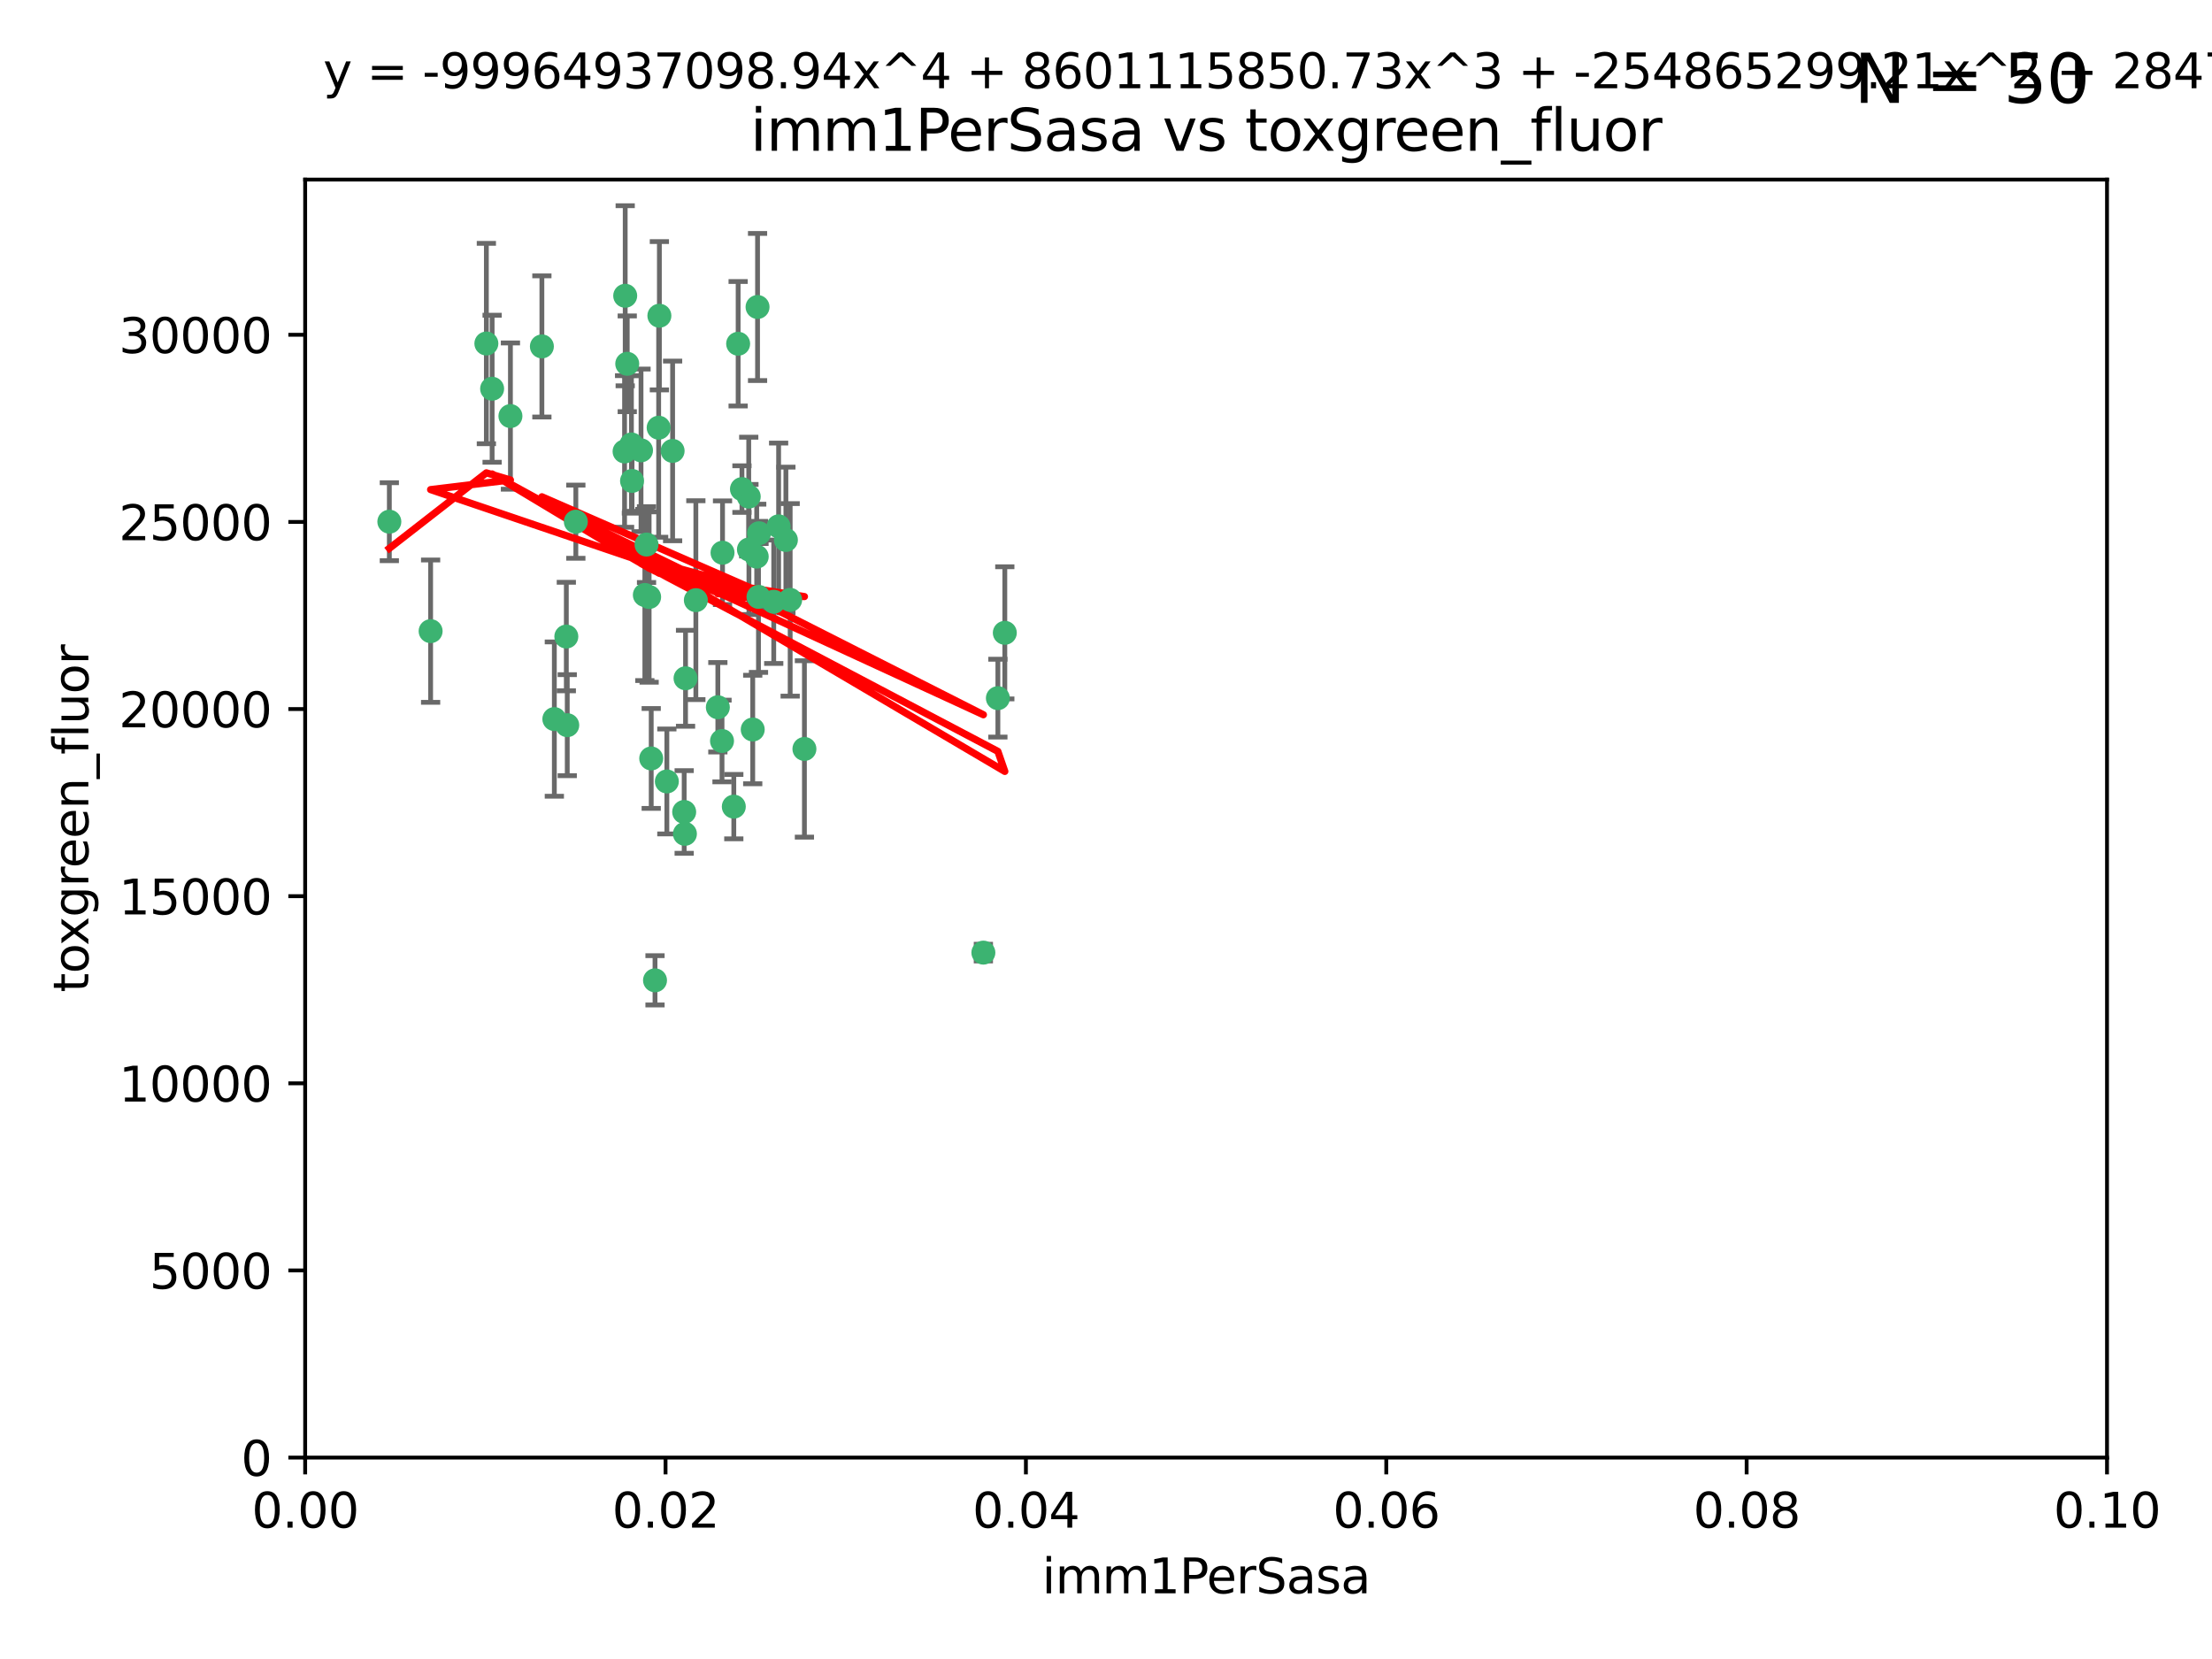 <?xml version="1.0" encoding="utf-8" standalone="no"?>
<!DOCTYPE svg PUBLIC "-//W3C//DTD SVG 1.1//EN"
  "http://www.w3.org/Graphics/SVG/1.1/DTD/svg11.dtd">
<svg xmlns:xlink="http://www.w3.org/1999/xlink" width="460.8pt" height="345.6pt" viewBox="0 0 460.8 345.6" xmlns="http://www.w3.org/2000/svg" version="1.1">
 <defs>
  <style type="text/css">*{stroke-linejoin: round; stroke-linecap: butt}</style>
 </defs>
 <g id="figure_1">
  <g id="patch_1">
   <path d="M 0 345.6 
L 460.8 345.6 
L 460.8 0 
L 0 0 
z
" style="fill: #ffffff"/>
  </g>
  <g id="axes_1">
   <g id="patch_2">
    <path d="M 63.571 303.64 
L 438.93 303.64 
L 438.93 37.411 
L 63.571 37.411 
z
" style="fill: #ffffff"/>
   </g>
   <g id="PathCollection_1">
    <defs>
     <path id="me789d40eb5" d="M 0 1.118 
C 0.297 1.118 0.581 1 0.791 0.791 
C 1 0.581 1.118 0.297 1.118 0 
C 1.118 -0.297 1 -0.581 0.791 -0.791 
C 0.581 -1 0.297 -1.118 0 -1.118 
C -0.297 -1.118 -0.581 -1 -0.791 -0.791 
C -1 -0.581 -1.118 -0.297 -1.118 0 
C -1.118 0.297 -1 0.581 -0.791 0.791 
C -0.581 1 -0.297 1.118 0 1.118 
z
" style="stroke: #3cb371"/>
    </defs>
    <g clip-path="url(#p18dd6ac07c)">
     <use xlink:href="#me789d40eb5" x="81.107" y="108.677" style="fill: #3cb371; stroke: #3cb371"/>
     <use xlink:href="#me789d40eb5" x="101.319" y="71.562" style="fill: #3cb371; stroke: #3cb371"/>
     <use xlink:href="#me789d40eb5" x="106.332" y="86.676" style="fill: #3cb371; stroke: #3cb371"/>
     <use xlink:href="#me789d40eb5" x="89.706" y="131.48" style="fill: #3cb371; stroke: #3cb371"/>
     <use xlink:href="#me789d40eb5" x="156.017" y="114.467" style="fill: #3cb371; stroke: #3cb371"/>
     <use xlink:href="#me789d40eb5" x="137.211" y="89.097" style="fill: #3cb371; stroke: #3cb371"/>
     <use xlink:href="#me789d40eb5" x="119.957" y="108.676" style="fill: #3cb371; stroke: #3cb371"/>
     <use xlink:href="#me789d40eb5" x="102.518" y="80.98" style="fill: #3cb371; stroke: #3cb371"/>
     <use xlink:href="#me789d40eb5" x="130.666" y="75.786" style="fill: #3cb371; stroke: #3cb371"/>
     <use xlink:href="#me789d40eb5" x="161.183" y="125.356" style="fill: #3cb371; stroke: #3cb371"/>
     <use xlink:href="#me789d40eb5" x="112.885" y="72.167" style="fill: #3cb371; stroke: #3cb371"/>
     <use xlink:href="#me789d40eb5" x="130.11" y="94.046" style="fill: #3cb371; stroke: #3cb371"/>
     <use xlink:href="#me789d40eb5" x="137.361" y="65.773" style="fill: #3cb371; stroke: #3cb371"/>
     <use xlink:href="#me789d40eb5" x="167.576" y="156.019" style="fill: #3cb371; stroke: #3cb371"/>
     <use xlink:href="#me789d40eb5" x="149.54" y="147.335" style="fill: #3cb371; stroke: #3cb371"/>
     <use xlink:href="#me789d40eb5" x="164.607" y="124.965" style="fill: #3cb371; stroke: #3cb371"/>
     <use xlink:href="#me789d40eb5" x="134.683" y="113.441" style="fill: #3cb371; stroke: #3cb371"/>
     <use xlink:href="#me789d40eb5" x="140.118" y="93.933" style="fill: #3cb371; stroke: #3cb371"/>
     <use xlink:href="#me789d40eb5" x="157.637" y="115.953" style="fill: #3cb371; stroke: #3cb371"/>
     <use xlink:href="#me789d40eb5" x="162.201" y="109.646" style="fill: #3cb371; stroke: #3cb371"/>
     <use xlink:href="#me789d40eb5" x="155.975" y="103.453" style="fill: #3cb371; stroke: #3cb371"/>
     <use xlink:href="#me789d40eb5" x="133.537" y="93.812" style="fill: #3cb371; stroke: #3cb371"/>
     <use xlink:href="#me789d40eb5" x="135.226" y="124.367" style="fill: #3cb371; stroke: #3cb371"/>
     <use xlink:href="#me789d40eb5" x="131.665" y="100.184" style="fill: #3cb371; stroke: #3cb371"/>
     <use xlink:href="#me789d40eb5" x="131.536" y="92.588" style="fill: #3cb371; stroke: #3cb371"/>
     <use xlink:href="#me789d40eb5" x="150.409" y="154.361" style="fill: #3cb371; stroke: #3cb371"/>
     <use xlink:href="#me789d40eb5" x="154.563" y="101.886" style="fill: #3cb371; stroke: #3cb371"/>
     <use xlink:href="#me789d40eb5" x="158.007" y="124.337" style="fill: #3cb371; stroke: #3cb371"/>
     <use xlink:href="#me789d40eb5" x="157.812" y="63.953" style="fill: #3cb371; stroke: #3cb371"/>
     <use xlink:href="#me789d40eb5" x="153.769" y="71.61" style="fill: #3cb371; stroke: #3cb371"/>
     <use xlink:href="#me789d40eb5" x="118.169" y="151.067" style="fill: #3cb371; stroke: #3cb371"/>
     <use xlink:href="#me789d40eb5" x="136.451" y="204.22" style="fill: #3cb371; stroke: #3cb371"/>
     <use xlink:href="#me789d40eb5" x="158.116" y="111.087" style="fill: #3cb371; stroke: #3cb371"/>
     <use xlink:href="#me789d40eb5" x="142.811" y="141.297" style="fill: #3cb371; stroke: #3cb371"/>
     <use xlink:href="#me789d40eb5" x="163.716" y="112.487" style="fill: #3cb371; stroke: #3cb371"/>
     <use xlink:href="#me789d40eb5" x="130.241" y="61.614" style="fill: #3cb371; stroke: #3cb371"/>
     <use xlink:href="#me789d40eb5" x="138.918" y="162.792" style="fill: #3cb371; stroke: #3cb371"/>
     <use xlink:href="#me789d40eb5" x="207.877" y="145.439" style="fill: #3cb371; stroke: #3cb371"/>
     <use xlink:href="#me789d40eb5" x="209.321" y="131.829" style="fill: #3cb371; stroke: #3cb371"/>
     <use xlink:href="#me789d40eb5" x="117.976" y="132.603" style="fill: #3cb371; stroke: #3cb371"/>
     <use xlink:href="#me789d40eb5" x="152.865" y="168.036" style="fill: #3cb371; stroke: #3cb371"/>
     <use xlink:href="#me789d40eb5" x="150.516" y="115.142" style="fill: #3cb371; stroke: #3cb371"/>
     <use xlink:href="#me789d40eb5" x="204.855" y="198.449" style="fill: #3cb371; stroke: #3cb371"/>
     <use xlink:href="#me789d40eb5" x="156.807" y="151.97" style="fill: #3cb371; stroke: #3cb371"/>
     <use xlink:href="#me789d40eb5" x="142.68" y="173.704" style="fill: #3cb371; stroke: #3cb371"/>
     <use xlink:href="#me789d40eb5" x="144.959" y="125.024" style="fill: #3cb371; stroke: #3cb371"/>
     <use xlink:href="#me789d40eb5" x="115.48" y="149.795" style="fill: #3cb371; stroke: #3cb371"/>
     <use xlink:href="#me789d40eb5" x="134.334" y="123.943" style="fill: #3cb371; stroke: #3cb371"/>
     <use xlink:href="#me789d40eb5" x="142.527" y="169.147" style="fill: #3cb371; stroke: #3cb371"/>
     <use xlink:href="#me789d40eb5" x="135.66" y="157.999" style="fill: #3cb371; stroke: #3cb371"/>
    </g>
   </g>
   <g id="matplotlib.axis_1">
    <g id="xtick_1">
     <g id="line2d_1">
      <defs>
       <path id="md834e5b27a" d="M 0 0 
L 0 3.5 
" style="stroke: #000000; stroke-width: 0.8"/>
      </defs>
      <g>
       <use xlink:href="#md834e5b27a" x="63.571" y="303.64" style="stroke: #000000; stroke-width: 0.8"/>
      </g>
     </g>
     <g id="text_1">
      <!-- 0.00 -->
      <g transform="translate(52.438 318.238)scale(0.1 -0.1)">
       <defs>
        <path id="DejaVuSans-30" d="M 2034 4250 
Q 1547 4250 1301 3770 
Q 1056 3291 1056 2328 
Q 1056 1369 1301 889 
Q 1547 409 2034 409 
Q 2525 409 2770 889 
Q 3016 1369 3016 2328 
Q 3016 3291 2770 3770 
Q 2525 4250 2034 4250 
z
M 2034 4750 
Q 2819 4750 3233 4129 
Q 3647 3509 3647 2328 
Q 3647 1150 3233 529 
Q 2819 -91 2034 -91 
Q 1250 -91 836 529 
Q 422 1150 422 2328 
Q 422 3509 836 4129 
Q 1250 4750 2034 4750 
z
" transform="scale(0.016)"/>
        <path id="DejaVuSans-2e" d="M 684 794 
L 1344 794 
L 1344 0 
L 684 0 
L 684 794 
z
" transform="scale(0.016)"/>
       </defs>
       <use xlink:href="#DejaVuSans-30"/>
       <use xlink:href="#DejaVuSans-2e" x="63.623"/>
       <use xlink:href="#DejaVuSans-30" x="95.41"/>
       <use xlink:href="#DejaVuSans-30" x="159.033"/>
      </g>
     </g>
    </g>
    <g id="xtick_2">
     <g id="line2d_2">
      <g>
       <use xlink:href="#md834e5b27a" x="138.643" y="303.64" style="stroke: #000000; stroke-width: 0.8"/>
      </g>
     </g>
     <g id="text_2">
      <!-- 0.02 -->
      <g transform="translate(127.51 318.238)scale(0.1 -0.1)">
       <defs>
        <path id="DejaVuSans-32" d="M 1228 531 
L 3431 531 
L 3431 0 
L 469 0 
L 469 531 
Q 828 903 1448 1529 
Q 2069 2156 2228 2338 
Q 2531 2678 2651 2914 
Q 2772 3150 2772 3378 
Q 2772 3750 2511 3984 
Q 2250 4219 1831 4219 
Q 1534 4219 1204 4116 
Q 875 4013 500 3803 
L 500 4441 
Q 881 4594 1212 4672 
Q 1544 4750 1819 4750 
Q 2544 4750 2975 4387 
Q 3406 4025 3406 3419 
Q 3406 3131 3298 2873 
Q 3191 2616 2906 2266 
Q 2828 2175 2409 1742 
Q 1991 1309 1228 531 
z
" transform="scale(0.016)"/>
       </defs>
       <use xlink:href="#DejaVuSans-30"/>
       <use xlink:href="#DejaVuSans-2e" x="63.623"/>
       <use xlink:href="#DejaVuSans-30" x="95.41"/>
       <use xlink:href="#DejaVuSans-32" x="159.033"/>
      </g>
     </g>
    </g>
    <g id="xtick_3">
     <g id="line2d_3">
      <g>
       <use xlink:href="#md834e5b27a" x="213.715" y="303.64" style="stroke: #000000; stroke-width: 0.8"/>
      </g>
     </g>
     <g id="text_3">
      <!-- 0.04 -->
      <g transform="translate(202.582 318.238)scale(0.1 -0.1)">
       <defs>
        <path id="DejaVuSans-34" d="M 2419 4116 
L 825 1625 
L 2419 1625 
L 2419 4116 
z
M 2253 4666 
L 3047 4666 
L 3047 1625 
L 3713 1625 
L 3713 1100 
L 3047 1100 
L 3047 0 
L 2419 0 
L 2419 1100 
L 313 1100 
L 313 1709 
L 2253 4666 
z
" transform="scale(0.016)"/>
       </defs>
       <use xlink:href="#DejaVuSans-30"/>
       <use xlink:href="#DejaVuSans-2e" x="63.623"/>
       <use xlink:href="#DejaVuSans-30" x="95.41"/>
       <use xlink:href="#DejaVuSans-34" x="159.033"/>
      </g>
     </g>
    </g>
    <g id="xtick_4">
     <g id="line2d_4">
      <g>
       <use xlink:href="#md834e5b27a" x="288.786" y="303.64" style="stroke: #000000; stroke-width: 0.8"/>
      </g>
     </g>
     <g id="text_4">
      <!-- 0.06 -->
      <g transform="translate(277.654 318.238)scale(0.1 -0.1)">
       <defs>
        <path id="DejaVuSans-36" d="M 2113 2584 
Q 1688 2584 1439 2293 
Q 1191 2003 1191 1497 
Q 1191 994 1439 701 
Q 1688 409 2113 409 
Q 2538 409 2786 701 
Q 3034 994 3034 1497 
Q 3034 2003 2786 2293 
Q 2538 2584 2113 2584 
z
M 3366 4563 
L 3366 3988 
Q 3128 4100 2886 4159 
Q 2644 4219 2406 4219 
Q 1781 4219 1451 3797 
Q 1122 3375 1075 2522 
Q 1259 2794 1537 2939 
Q 1816 3084 2150 3084 
Q 2853 3084 3261 2657 
Q 3669 2231 3669 1497 
Q 3669 778 3244 343 
Q 2819 -91 2113 -91 
Q 1303 -91 875 529 
Q 447 1150 447 2328 
Q 447 3434 972 4092 
Q 1497 4750 2381 4750 
Q 2619 4750 2861 4703 
Q 3103 4656 3366 4563 
z
" transform="scale(0.016)"/>
       </defs>
       <use xlink:href="#DejaVuSans-30"/>
       <use xlink:href="#DejaVuSans-2e" x="63.623"/>
       <use xlink:href="#DejaVuSans-30" x="95.41"/>
       <use xlink:href="#DejaVuSans-36" x="159.033"/>
      </g>
     </g>
    </g>
    <g id="xtick_5">
     <g id="line2d_5">
      <g>
       <use xlink:href="#md834e5b27a" x="363.858" y="303.64" style="stroke: #000000; stroke-width: 0.8"/>
      </g>
     </g>
     <g id="text_5">
      <!-- 0.08 -->
      <g transform="translate(352.725 318.238)scale(0.1 -0.1)">
       <defs>
        <path id="DejaVuSans-38" d="M 2034 2216 
Q 1584 2216 1326 1975 
Q 1069 1734 1069 1313 
Q 1069 891 1326 650 
Q 1584 409 2034 409 
Q 2484 409 2743 651 
Q 3003 894 3003 1313 
Q 3003 1734 2745 1975 
Q 2488 2216 2034 2216 
z
M 1403 2484 
Q 997 2584 770 2862 
Q 544 3141 544 3541 
Q 544 4100 942 4425 
Q 1341 4750 2034 4750 
Q 2731 4750 3128 4425 
Q 3525 4100 3525 3541 
Q 3525 3141 3298 2862 
Q 3072 2584 2669 2484 
Q 3125 2378 3379 2068 
Q 3634 1759 3634 1313 
Q 3634 634 3220 271 
Q 2806 -91 2034 -91 
Q 1263 -91 848 271 
Q 434 634 434 1313 
Q 434 1759 690 2068 
Q 947 2378 1403 2484 
z
M 1172 3481 
Q 1172 3119 1398 2916 
Q 1625 2713 2034 2713 
Q 2441 2713 2670 2916 
Q 2900 3119 2900 3481 
Q 2900 3844 2670 4047 
Q 2441 4250 2034 4250 
Q 1625 4250 1398 4047 
Q 1172 3844 1172 3481 
z
" transform="scale(0.016)"/>
       </defs>
       <use xlink:href="#DejaVuSans-30"/>
       <use xlink:href="#DejaVuSans-2e" x="63.623"/>
       <use xlink:href="#DejaVuSans-30" x="95.41"/>
       <use xlink:href="#DejaVuSans-38" x="159.033"/>
      </g>
     </g>
    </g>
    <g id="xtick_6">
     <g id="line2d_6">
      <g>
       <use xlink:href="#md834e5b27a" x="438.93" y="303.64" style="stroke: #000000; stroke-width: 0.8"/>
      </g>
     </g>
     <g id="text_6">
      <!-- 0.10 -->
      <g transform="translate(427.797 318.238)scale(0.1 -0.1)">
       <defs>
        <path id="DejaVuSans-31" d="M 794 531 
L 1825 531 
L 1825 4091 
L 703 3866 
L 703 4441 
L 1819 4666 
L 2450 4666 
L 2450 531 
L 3481 531 
L 3481 0 
L 794 0 
L 794 531 
z
" transform="scale(0.016)"/>
       </defs>
       <use xlink:href="#DejaVuSans-30"/>
       <use xlink:href="#DejaVuSans-2e" x="63.623"/>
       <use xlink:href="#DejaVuSans-31" x="95.41"/>
       <use xlink:href="#DejaVuSans-30" x="159.033"/>
      </g>
     </g>
    </g>
    <g id="text_7">
     <!-- imm1PerSasa -->
     <g transform="translate(217.067 331.917)scale(0.1 -0.1)">
      <defs>
       <path id="DejaVuSans-69" d="M 603 3500 
L 1178 3500 
L 1178 0 
L 603 0 
L 603 3500 
z
M 603 4863 
L 1178 4863 
L 1178 4134 
L 603 4134 
L 603 4863 
z
" transform="scale(0.016)"/>
       <path id="DejaVuSans-6d" d="M 3328 2828 
Q 3544 3216 3844 3400 
Q 4144 3584 4550 3584 
Q 5097 3584 5394 3201 
Q 5691 2819 5691 2113 
L 5691 0 
L 5113 0 
L 5113 2094 
Q 5113 2597 4934 2840 
Q 4756 3084 4391 3084 
Q 3944 3084 3684 2787 
Q 3425 2491 3425 1978 
L 3425 0 
L 2847 0 
L 2847 2094 
Q 2847 2600 2669 2842 
Q 2491 3084 2119 3084 
Q 1678 3084 1418 2786 
Q 1159 2488 1159 1978 
L 1159 0 
L 581 0 
L 581 3500 
L 1159 3500 
L 1159 2956 
Q 1356 3278 1631 3431 
Q 1906 3584 2284 3584 
Q 2666 3584 2933 3390 
Q 3200 3197 3328 2828 
z
" transform="scale(0.016)"/>
       <path id="DejaVuSans-50" d="M 1259 4147 
L 1259 2394 
L 2053 2394 
Q 2494 2394 2734 2622 
Q 2975 2850 2975 3272 
Q 2975 3691 2734 3919 
Q 2494 4147 2053 4147 
L 1259 4147 
z
M 628 4666 
L 2053 4666 
Q 2838 4666 3239 4311 
Q 3641 3956 3641 3272 
Q 3641 2581 3239 2228 
Q 2838 1875 2053 1875 
L 1259 1875 
L 1259 0 
L 628 0 
L 628 4666 
z
" transform="scale(0.016)"/>
       <path id="DejaVuSans-65" d="M 3597 1894 
L 3597 1613 
L 953 1613 
Q 991 1019 1311 708 
Q 1631 397 2203 397 
Q 2534 397 2845 478 
Q 3156 559 3463 722 
L 3463 178 
Q 3153 47 2828 -22 
Q 2503 -91 2169 -91 
Q 1331 -91 842 396 
Q 353 884 353 1716 
Q 353 2575 817 3079 
Q 1281 3584 2069 3584 
Q 2775 3584 3186 3129 
Q 3597 2675 3597 1894 
z
M 3022 2063 
Q 3016 2534 2758 2815 
Q 2500 3097 2075 3097 
Q 1594 3097 1305 2825 
Q 1016 2553 972 2059 
L 3022 2063 
z
" transform="scale(0.016)"/>
       <path id="DejaVuSans-72" d="M 2631 2963 
Q 2534 3019 2420 3045 
Q 2306 3072 2169 3072 
Q 1681 3072 1420 2755 
Q 1159 2438 1159 1844 
L 1159 0 
L 581 0 
L 581 3500 
L 1159 3500 
L 1159 2956 
Q 1341 3275 1631 3429 
Q 1922 3584 2338 3584 
Q 2397 3584 2469 3576 
Q 2541 3569 2628 3553 
L 2631 2963 
z
" transform="scale(0.016)"/>
       <path id="DejaVuSans-53" d="M 3425 4513 
L 3425 3897 
Q 3066 4069 2747 4153 
Q 2428 4238 2131 4238 
Q 1616 4238 1336 4038 
Q 1056 3838 1056 3469 
Q 1056 3159 1242 3001 
Q 1428 2844 1947 2747 
L 2328 2669 
Q 3034 2534 3370 2195 
Q 3706 1856 3706 1288 
Q 3706 609 3251 259 
Q 2797 -91 1919 -91 
Q 1588 -91 1214 -16 
Q 841 59 441 206 
L 441 856 
Q 825 641 1194 531 
Q 1563 422 1919 422 
Q 2459 422 2753 634 
Q 3047 847 3047 1241 
Q 3047 1584 2836 1778 
Q 2625 1972 2144 2069 
L 1759 2144 
Q 1053 2284 737 2584 
Q 422 2884 422 3419 
Q 422 4038 858 4394 
Q 1294 4750 2059 4750 
Q 2388 4750 2728 4690 
Q 3069 4631 3425 4513 
z
" transform="scale(0.016)"/>
       <path id="DejaVuSans-61" d="M 2194 1759 
Q 1497 1759 1228 1600 
Q 959 1441 959 1056 
Q 959 750 1161 570 
Q 1363 391 1709 391 
Q 2188 391 2477 730 
Q 2766 1069 2766 1631 
L 2766 1759 
L 2194 1759 
z
M 3341 1997 
L 3341 0 
L 2766 0 
L 2766 531 
Q 2569 213 2275 61 
Q 1981 -91 1556 -91 
Q 1019 -91 701 211 
Q 384 513 384 1019 
Q 384 1609 779 1909 
Q 1175 2209 1959 2209 
L 2766 2209 
L 2766 2266 
Q 2766 2663 2505 2880 
Q 2244 3097 1772 3097 
Q 1472 3097 1187 3025 
Q 903 2953 641 2809 
L 641 3341 
Q 956 3463 1253 3523 
Q 1550 3584 1831 3584 
Q 2591 3584 2966 3190 
Q 3341 2797 3341 1997 
z
" transform="scale(0.016)"/>
       <path id="DejaVuSans-73" d="M 2834 3397 
L 2834 2853 
Q 2591 2978 2328 3040 
Q 2066 3103 1784 3103 
Q 1356 3103 1142 2972 
Q 928 2841 928 2578 
Q 928 2378 1081 2264 
Q 1234 2150 1697 2047 
L 1894 2003 
Q 2506 1872 2764 1633 
Q 3022 1394 3022 966 
Q 3022 478 2636 193 
Q 2250 -91 1575 -91 
Q 1294 -91 989 -36 
Q 684 19 347 128 
L 347 722 
Q 666 556 975 473 
Q 1284 391 1588 391 
Q 1994 391 2212 530 
Q 2431 669 2431 922 
Q 2431 1156 2273 1281 
Q 2116 1406 1581 1522 
L 1381 1569 
Q 847 1681 609 1914 
Q 372 2147 372 2553 
Q 372 3047 722 3315 
Q 1072 3584 1716 3584 
Q 2034 3584 2315 3537 
Q 2597 3491 2834 3397 
z
" transform="scale(0.016)"/>
      </defs>
      <use xlink:href="#DejaVuSans-69"/>
      <use xlink:href="#DejaVuSans-6d" x="27.783"/>
      <use xlink:href="#DejaVuSans-6d" x="125.195"/>
      <use xlink:href="#DejaVuSans-31" x="222.607"/>
      <use xlink:href="#DejaVuSans-50" x="286.23"/>
      <use xlink:href="#DejaVuSans-65" x="342.908"/>
      <use xlink:href="#DejaVuSans-72" x="404.432"/>
      <use xlink:href="#DejaVuSans-53" x="445.545"/>
      <use xlink:href="#DejaVuSans-61" x="509.021"/>
      <use xlink:href="#DejaVuSans-73" x="570.301"/>
      <use xlink:href="#DejaVuSans-61" x="622.4"/>
     </g>
    </g>
   </g>
   <g id="matplotlib.axis_2">
    <g id="ytick_1">
     <g id="line2d_7">
      <defs>
       <path id="m9e2fba1ad6" d="M 0 0 
L -3.5 0 
" style="stroke: #000000; stroke-width: 0.8"/>
      </defs>
      <g>
       <use xlink:href="#m9e2fba1ad6" x="63.571" y="303.64" style="stroke: #000000; stroke-width: 0.8"/>
      </g>
     </g>
     <g id="text_8">
      <!-- 0 -->
      <g transform="translate(50.209 307.439)scale(0.1 -0.1)">
       <use xlink:href="#DejaVuSans-30"/>
      </g>
     </g>
    </g>
    <g id="ytick_2">
     <g id="line2d_8">
      <g>
       <use xlink:href="#m9e2fba1ad6" x="63.571" y="264.657" style="stroke: #000000; stroke-width: 0.8"/>
      </g>
     </g>
     <g id="text_9">
      <!-- 5000 -->
      <g transform="translate(31.121 268.457)scale(0.1 -0.1)">
       <defs>
        <path id="DejaVuSans-35" d="M 691 4666 
L 3169 4666 
L 3169 4134 
L 1269 4134 
L 1269 2991 
Q 1406 3038 1543 3061 
Q 1681 3084 1819 3084 
Q 2600 3084 3056 2656 
Q 3513 2228 3513 1497 
Q 3513 744 3044 326 
Q 2575 -91 1722 -91 
Q 1428 -91 1123 -41 
Q 819 9 494 109 
L 494 744 
Q 775 591 1075 516 
Q 1375 441 1709 441 
Q 2250 441 2565 725 
Q 2881 1009 2881 1497 
Q 2881 1984 2565 2268 
Q 2250 2553 1709 2553 
Q 1456 2553 1204 2497 
Q 953 2441 691 2322 
L 691 4666 
z
" transform="scale(0.016)"/>
       </defs>
       <use xlink:href="#DejaVuSans-35"/>
       <use xlink:href="#DejaVuSans-30" x="63.623"/>
       <use xlink:href="#DejaVuSans-30" x="127.246"/>
       <use xlink:href="#DejaVuSans-30" x="190.869"/>
      </g>
     </g>
    </g>
    <g id="ytick_3">
     <g id="line2d_9">
      <g>
       <use xlink:href="#m9e2fba1ad6" x="63.571" y="225.675" style="stroke: #000000; stroke-width: 0.8"/>
      </g>
     </g>
     <g id="text_10">
      <!-- 10000 -->
      <g transform="translate(24.759 229.474)scale(0.1 -0.1)">
       <use xlink:href="#DejaVuSans-31"/>
       <use xlink:href="#DejaVuSans-30" x="63.623"/>
       <use xlink:href="#DejaVuSans-30" x="127.246"/>
       <use xlink:href="#DejaVuSans-30" x="190.869"/>
       <use xlink:href="#DejaVuSans-30" x="254.492"/>
      </g>
     </g>
    </g>
    <g id="ytick_4">
     <g id="line2d_10">
      <g>
       <use xlink:href="#m9e2fba1ad6" x="63.571" y="186.692" style="stroke: #000000; stroke-width: 0.8"/>
      </g>
     </g>
     <g id="text_11">
      <!-- 15000 -->
      <g transform="translate(24.759 190.492)scale(0.1 -0.1)">
       <use xlink:href="#DejaVuSans-31"/>
       <use xlink:href="#DejaVuSans-35" x="63.623"/>
       <use xlink:href="#DejaVuSans-30" x="127.246"/>
       <use xlink:href="#DejaVuSans-30" x="190.869"/>
       <use xlink:href="#DejaVuSans-30" x="254.492"/>
      </g>
     </g>
    </g>
    <g id="ytick_5">
     <g id="line2d_11">
      <g>
       <use xlink:href="#m9e2fba1ad6" x="63.571" y="147.71" style="stroke: #000000; stroke-width: 0.8"/>
      </g>
     </g>
     <g id="text_12">
      <!-- 20000 -->
      <g transform="translate(24.759 151.509)scale(0.1 -0.1)">
       <use xlink:href="#DejaVuSans-32"/>
       <use xlink:href="#DejaVuSans-30" x="63.623"/>
       <use xlink:href="#DejaVuSans-30" x="127.246"/>
       <use xlink:href="#DejaVuSans-30" x="190.869"/>
       <use xlink:href="#DejaVuSans-30" x="254.492"/>
      </g>
     </g>
    </g>
    <g id="ytick_6">
     <g id="line2d_12">
      <g>
       <use xlink:href="#m9e2fba1ad6" x="63.571" y="108.727" style="stroke: #000000; stroke-width: 0.8"/>
      </g>
     </g>
     <g id="text_13">
      <!-- 25000 -->
      <g transform="translate(24.759 112.527)scale(0.1 -0.1)">
       <use xlink:href="#DejaVuSans-32"/>
       <use xlink:href="#DejaVuSans-35" x="63.623"/>
       <use xlink:href="#DejaVuSans-30" x="127.246"/>
       <use xlink:href="#DejaVuSans-30" x="190.869"/>
       <use xlink:href="#DejaVuSans-30" x="254.492"/>
      </g>
     </g>
    </g>
    <g id="ytick_7">
     <g id="line2d_13">
      <g>
       <use xlink:href="#m9e2fba1ad6" x="63.571" y="69.745" style="stroke: #000000; stroke-width: 0.8"/>
      </g>
     </g>
     <g id="text_14">
      <!-- 30000 -->
      <g transform="translate(24.759 73.544)scale(0.1 -0.1)">
       <defs>
        <path id="DejaVuSans-33" d="M 2597 2516 
Q 3050 2419 3304 2112 
Q 3559 1806 3559 1356 
Q 3559 666 3084 287 
Q 2609 -91 1734 -91 
Q 1441 -91 1130 -33 
Q 819 25 488 141 
L 488 750 
Q 750 597 1062 519 
Q 1375 441 1716 441 
Q 2309 441 2620 675 
Q 2931 909 2931 1356 
Q 2931 1769 2642 2001 
Q 2353 2234 1838 2234 
L 1294 2234 
L 1294 2753 
L 1863 2753 
Q 2328 2753 2575 2939 
Q 2822 3125 2822 3475 
Q 2822 3834 2567 4026 
Q 2313 4219 1838 4219 
Q 1578 4219 1281 4162 
Q 984 4106 628 3988 
L 628 4550 
Q 988 4650 1302 4700 
Q 1616 4750 1894 4750 
Q 2613 4750 3031 4423 
Q 3450 4097 3450 3541 
Q 3450 3153 3228 2886 
Q 3006 2619 2597 2516 
z
" transform="scale(0.016)"/>
       </defs>
       <use xlink:href="#DejaVuSans-33"/>
       <use xlink:href="#DejaVuSans-30" x="63.623"/>
       <use xlink:href="#DejaVuSans-30" x="127.246"/>
       <use xlink:href="#DejaVuSans-30" x="190.869"/>
       <use xlink:href="#DejaVuSans-30" x="254.492"/>
      </g>
     </g>
    </g>
    <g id="text_15">
     <!-- toxgreen_fluor -->
     <g transform="translate(18.401 206.72)rotate(-90)scale(0.1 -0.1)">
      <defs>
       <path id="DejaVuSans-74" d="M 1172 4494 
L 1172 3500 
L 2356 3500 
L 2356 3053 
L 1172 3053 
L 1172 1153 
Q 1172 725 1289 603 
Q 1406 481 1766 481 
L 2356 481 
L 2356 0 
L 1766 0 
Q 1100 0 847 248 
Q 594 497 594 1153 
L 594 3053 
L 172 3053 
L 172 3500 
L 594 3500 
L 594 4494 
L 1172 4494 
z
" transform="scale(0.016)"/>
       <path id="DejaVuSans-6f" d="M 1959 3097 
Q 1497 3097 1228 2736 
Q 959 2375 959 1747 
Q 959 1119 1226 758 
Q 1494 397 1959 397 
Q 2419 397 2687 759 
Q 2956 1122 2956 1747 
Q 2956 2369 2687 2733 
Q 2419 3097 1959 3097 
z
M 1959 3584 
Q 2709 3584 3137 3096 
Q 3566 2609 3566 1747 
Q 3566 888 3137 398 
Q 2709 -91 1959 -91 
Q 1206 -91 779 398 
Q 353 888 353 1747 
Q 353 2609 779 3096 
Q 1206 3584 1959 3584 
z
" transform="scale(0.016)"/>
       <path id="DejaVuSans-78" d="M 3513 3500 
L 2247 1797 
L 3578 0 
L 2900 0 
L 1881 1375 
L 863 0 
L 184 0 
L 1544 1831 
L 300 3500 
L 978 3500 
L 1906 2253 
L 2834 3500 
L 3513 3500 
z
" transform="scale(0.016)"/>
       <path id="DejaVuSans-67" d="M 2906 1791 
Q 2906 2416 2648 2759 
Q 2391 3103 1925 3103 
Q 1463 3103 1205 2759 
Q 947 2416 947 1791 
Q 947 1169 1205 825 
Q 1463 481 1925 481 
Q 2391 481 2648 825 
Q 2906 1169 2906 1791 
z
M 3481 434 
Q 3481 -459 3084 -895 
Q 2688 -1331 1869 -1331 
Q 1566 -1331 1297 -1286 
Q 1028 -1241 775 -1147 
L 775 -588 
Q 1028 -725 1275 -790 
Q 1522 -856 1778 -856 
Q 2344 -856 2625 -561 
Q 2906 -266 2906 331 
L 2906 616 
Q 2728 306 2450 153 
Q 2172 0 1784 0 
Q 1141 0 747 490 
Q 353 981 353 1791 
Q 353 2603 747 3093 
Q 1141 3584 1784 3584 
Q 2172 3584 2450 3431 
Q 2728 3278 2906 2969 
L 2906 3500 
L 3481 3500 
L 3481 434 
z
" transform="scale(0.016)"/>
       <path id="DejaVuSans-6e" d="M 3513 2113 
L 3513 0 
L 2938 0 
L 2938 2094 
Q 2938 2591 2744 2837 
Q 2550 3084 2163 3084 
Q 1697 3084 1428 2787 
Q 1159 2491 1159 1978 
L 1159 0 
L 581 0 
L 581 3500 
L 1159 3500 
L 1159 2956 
Q 1366 3272 1645 3428 
Q 1925 3584 2291 3584 
Q 2894 3584 3203 3211 
Q 3513 2838 3513 2113 
z
" transform="scale(0.016)"/>
       <path id="DejaVuSans-5f" d="M 3263 -1063 
L 3263 -1509 
L -63 -1509 
L -63 -1063 
L 3263 -1063 
z
" transform="scale(0.016)"/>
       <path id="DejaVuSans-66" d="M 2375 4863 
L 2375 4384 
L 1825 4384 
Q 1516 4384 1395 4259 
Q 1275 4134 1275 3809 
L 1275 3500 
L 2222 3500 
L 2222 3053 
L 1275 3053 
L 1275 0 
L 697 0 
L 697 3053 
L 147 3053 
L 147 3500 
L 697 3500 
L 697 3744 
Q 697 4328 969 4595 
Q 1241 4863 1831 4863 
L 2375 4863 
z
" transform="scale(0.016)"/>
       <path id="DejaVuSans-6c" d="M 603 4863 
L 1178 4863 
L 1178 0 
L 603 0 
L 603 4863 
z
" transform="scale(0.016)"/>
       <path id="DejaVuSans-75" d="M 544 1381 
L 544 3500 
L 1119 3500 
L 1119 1403 
Q 1119 906 1312 657 
Q 1506 409 1894 409 
Q 2359 409 2629 706 
Q 2900 1003 2900 1516 
L 2900 3500 
L 3475 3500 
L 3475 0 
L 2900 0 
L 2900 538 
Q 2691 219 2414 64 
Q 2138 -91 1772 -91 
Q 1169 -91 856 284 
Q 544 659 544 1381 
z
M 1991 3584 
L 1991 3584 
z
" transform="scale(0.016)"/>
      </defs>
      <use xlink:href="#DejaVuSans-74"/>
      <use xlink:href="#DejaVuSans-6f" x="39.209"/>
      <use xlink:href="#DejaVuSans-78" x="97.266"/>
      <use xlink:href="#DejaVuSans-67" x="156.445"/>
      <use xlink:href="#DejaVuSans-72" x="219.922"/>
      <use xlink:href="#DejaVuSans-65" x="258.785"/>
      <use xlink:href="#DejaVuSans-65" x="320.309"/>
      <use xlink:href="#DejaVuSans-6e" x="381.832"/>
      <use xlink:href="#DejaVuSans-5f" x="445.211"/>
      <use xlink:href="#DejaVuSans-66" x="495.211"/>
      <use xlink:href="#DejaVuSans-6c" x="530.416"/>
      <use xlink:href="#DejaVuSans-75" x="558.199"/>
      <use xlink:href="#DejaVuSans-6f" x="621.578"/>
      <use xlink:href="#DejaVuSans-72" x="682.76"/>
     </g>
    </g>
   </g>
   <g id="LineCollection_1">
    <path d="M 81.107 116.797 
L 81.107 100.557 
" clip-path="url(#p18dd6ac07c)" style="fill: none; stroke: #696969"/>
    <path d="M 101.319 92.434 
L 101.319 50.691 
" clip-path="url(#p18dd6ac07c)" style="fill: none; stroke: #696969"/>
    <path d="M 106.332 101.908 
L 106.332 71.444 
" clip-path="url(#p18dd6ac07c)" style="fill: none; stroke: #696969"/>
    <path d="M 89.706 146.307 
L 89.706 116.654 
" clip-path="url(#p18dd6ac07c)" style="fill: none; stroke: #696969"/>
    <path d="M 156.017 128.017 
L 156.017 100.917 
" clip-path="url(#p18dd6ac07c)" style="fill: none; stroke: #696969"/>
    <path d="M 137.211 111.917 
L 137.211 66.277 
" clip-path="url(#p18dd6ac07c)" style="fill: none; stroke: #696969"/>
    <path d="M 119.957 116.296 
L 119.957 101.057 
" clip-path="url(#p18dd6ac07c)" style="fill: none; stroke: #696969"/>
    <path d="M 102.518 96.292 
L 102.518 65.668 
" clip-path="url(#p18dd6ac07c)" style="fill: none; stroke: #696969"/>
    <path d="M 130.666 85.756 
L 130.666 65.815 
" clip-path="url(#p18dd6ac07c)" style="fill: none; stroke: #696969"/>
    <path d="M 161.183 138.211 
L 161.183 112.501 
" clip-path="url(#p18dd6ac07c)" style="fill: none; stroke: #696969"/>
    <path d="M 112.885 86.871 
L 112.885 57.463 
" clip-path="url(#p18dd6ac07c)" style="fill: none; stroke: #696969"/>
    <path d="M 130.11 109.836 
L 130.11 78.257 
" clip-path="url(#p18dd6ac07c)" style="fill: none; stroke: #696969"/>
    <path d="M 137.361 81.223 
L 137.361 50.323 
" clip-path="url(#p18dd6ac07c)" style="fill: none; stroke: #696969"/>
    <path d="M 167.576 174.39 
L 167.576 137.647 
" clip-path="url(#p18dd6ac07c)" style="fill: none; stroke: #696969"/>
    <path d="M 149.54 156.65 
L 149.54 138.02 
" clip-path="url(#p18dd6ac07c)" style="fill: none; stroke: #696969"/>
    <path d="M 164.607 145.018 
L 164.607 104.912 
" clip-path="url(#p18dd6ac07c)" style="fill: none; stroke: #696969"/>
    <path d="M 134.683 121.337 
L 134.683 105.546 
" clip-path="url(#p18dd6ac07c)" style="fill: none; stroke: #696969"/>
    <path d="M 140.118 112.649 
L 140.118 75.218 
" clip-path="url(#p18dd6ac07c)" style="fill: none; stroke: #696969"/>
    <path d="M 157.637 126.872 
L 157.637 105.035 
" clip-path="url(#p18dd6ac07c)" style="fill: none; stroke: #696969"/>
    <path d="M 162.201 126.988 
L 162.201 92.305 
" clip-path="url(#p18dd6ac07c)" style="fill: none; stroke: #696969"/>
    <path d="M 155.975 115.826 
L 155.975 91.08 
" clip-path="url(#p18dd6ac07c)" style="fill: none; stroke: #696969"/>
    <path d="M 133.537 110.745 
L 133.537 76.878 
" clip-path="url(#p18dd6ac07c)" style="fill: none; stroke: #696969"/>
    <path d="M 135.226 142.114 
L 135.226 106.621 
" clip-path="url(#p18dd6ac07c)" style="fill: none; stroke: #696969"/>
    <path d="M 131.665 106.525 
L 131.665 93.844 
" clip-path="url(#p18dd6ac07c)" style="fill: none; stroke: #696969"/>
    <path d="M 131.536 106.902 
L 131.536 78.274 
" clip-path="url(#p18dd6ac07c)" style="fill: none; stroke: #696969"/>
    <path d="M 150.409 162.872 
L 150.409 145.85 
" clip-path="url(#p18dd6ac07c)" style="fill: none; stroke: #696969"/>
    <path d="M 154.563 106.741 
L 154.563 97.032 
" clip-path="url(#p18dd6ac07c)" style="fill: none; stroke: #696969"/>
    <path d="M 158.007 140.07 
L 158.007 108.604 
" clip-path="url(#p18dd6ac07c)" style="fill: none; stroke: #696969"/>
    <path d="M 157.812 79.275 
L 157.812 48.63 
" clip-path="url(#p18dd6ac07c)" style="fill: none; stroke: #696969"/>
    <path d="M 153.769 84.576 
L 153.769 58.645 
" clip-path="url(#p18dd6ac07c)" style="fill: none; stroke: #696969"/>
    <path d="M 118.169 161.588 
L 118.169 140.547 
" clip-path="url(#p18dd6ac07c)" style="fill: none; stroke: #696969"/>
    <path d="M 136.451 209.352 
L 136.451 199.087 
" clip-path="url(#p18dd6ac07c)" style="fill: none; stroke: #696969"/>
    <path d="M 158.116 113.226 
L 158.116 108.949 
" clip-path="url(#p18dd6ac07c)" style="fill: none; stroke: #696969"/>
    <path d="M 142.811 151.291 
L 142.811 131.303 
" clip-path="url(#p18dd6ac07c)" style="fill: none; stroke: #696969"/>
    <path d="M 163.716 127.655 
L 163.716 97.319 
" clip-path="url(#p18dd6ac07c)" style="fill: none; stroke: #696969"/>
    <path d="M 130.241 80.373 
L 130.241 42.855 
" clip-path="url(#p18dd6ac07c)" style="fill: none; stroke: #696969"/>
    <path d="M 138.918 173.718 
L 138.918 151.865 
" clip-path="url(#p18dd6ac07c)" style="fill: none; stroke: #696969"/>
    <path d="M 207.877 153.546 
L 207.877 137.331 
" clip-path="url(#p18dd6ac07c)" style="fill: none; stroke: #696969"/>
    <path d="M 209.321 145.591 
L 209.321 118.067 
" clip-path="url(#p18dd6ac07c)" style="fill: none; stroke: #696969"/>
    <path d="M 117.976 143.904 
L 117.976 121.303 
" clip-path="url(#p18dd6ac07c)" style="fill: none; stroke: #696969"/>
    <path d="M 152.865 174.742 
L 152.865 161.329 
" clip-path="url(#p18dd6ac07c)" style="fill: none; stroke: #696969"/>
    <path d="M 150.516 125.941 
L 150.516 104.342 
" clip-path="url(#p18dd6ac07c)" style="fill: none; stroke: #696969"/>
    <path d="M 204.855 200.192 
L 204.855 196.706 
" clip-path="url(#p18dd6ac07c)" style="fill: none; stroke: #696969"/>
    <path d="M 156.807 163.271 
L 156.807 140.669 
" clip-path="url(#p18dd6ac07c)" style="fill: none; stroke: #696969"/>
    <path d="M 142.68 174.431 
L 142.68 172.978 
" clip-path="url(#p18dd6ac07c)" style="fill: none; stroke: #696969"/>
    <path d="M 144.959 145.735 
L 144.959 104.312 
" clip-path="url(#p18dd6ac07c)" style="fill: none; stroke: #696969"/>
    <path d="M 115.48 165.867 
L 115.48 133.723 
" clip-path="url(#p18dd6ac07c)" style="fill: none; stroke: #696969"/>
    <path d="M 134.334 141.769 
L 134.334 106.117 
" clip-path="url(#p18dd6ac07c)" style="fill: none; stroke: #696969"/>
    <path d="M 142.527 177.757 
L 142.527 160.538 
" clip-path="url(#p18dd6ac07c)" style="fill: none; stroke: #696969"/>
    <path d="M 135.66 168.403 
L 135.66 147.594 
" clip-path="url(#p18dd6ac07c)" style="fill: none; stroke: #696969"/>
   </g>
   <g id="line2d_14">
    <defs>
     <path id="m72250dd124" d="M 2 0 
L -2 -0 
" style="stroke: #696969"/>
    </defs>
    <g clip-path="url(#p18dd6ac07c)">
     <use xlink:href="#m72250dd124" x="81.107" y="116.797" style="fill: #696969; stroke: #696969"/>
     <use xlink:href="#m72250dd124" x="101.319" y="92.434" style="fill: #696969; stroke: #696969"/>
     <use xlink:href="#m72250dd124" x="106.332" y="101.908" style="fill: #696969; stroke: #696969"/>
     <use xlink:href="#m72250dd124" x="89.706" y="146.307" style="fill: #696969; stroke: #696969"/>
     <use xlink:href="#m72250dd124" x="156.017" y="128.017" style="fill: #696969; stroke: #696969"/>
     <use xlink:href="#m72250dd124" x="137.211" y="111.917" style="fill: #696969; stroke: #696969"/>
     <use xlink:href="#m72250dd124" x="119.957" y="116.296" style="fill: #696969; stroke: #696969"/>
     <use xlink:href="#m72250dd124" x="102.518" y="96.292" style="fill: #696969; stroke: #696969"/>
     <use xlink:href="#m72250dd124" x="130.666" y="85.756" style="fill: #696969; stroke: #696969"/>
     <use xlink:href="#m72250dd124" x="161.183" y="138.211" style="fill: #696969; stroke: #696969"/>
     <use xlink:href="#m72250dd124" x="112.885" y="86.871" style="fill: #696969; stroke: #696969"/>
     <use xlink:href="#m72250dd124" x="130.11" y="109.836" style="fill: #696969; stroke: #696969"/>
     <use xlink:href="#m72250dd124" x="137.361" y="81.223" style="fill: #696969; stroke: #696969"/>
     <use xlink:href="#m72250dd124" x="167.576" y="174.39" style="fill: #696969; stroke: #696969"/>
     <use xlink:href="#m72250dd124" x="149.54" y="156.65" style="fill: #696969; stroke: #696969"/>
     <use xlink:href="#m72250dd124" x="164.607" y="145.018" style="fill: #696969; stroke: #696969"/>
     <use xlink:href="#m72250dd124" x="134.683" y="121.337" style="fill: #696969; stroke: #696969"/>
     <use xlink:href="#m72250dd124" x="140.118" y="112.649" style="fill: #696969; stroke: #696969"/>
     <use xlink:href="#m72250dd124" x="157.637" y="126.872" style="fill: #696969; stroke: #696969"/>
     <use xlink:href="#m72250dd124" x="162.201" y="126.988" style="fill: #696969; stroke: #696969"/>
     <use xlink:href="#m72250dd124" x="155.975" y="115.826" style="fill: #696969; stroke: #696969"/>
     <use xlink:href="#m72250dd124" x="133.537" y="110.745" style="fill: #696969; stroke: #696969"/>
     <use xlink:href="#m72250dd124" x="135.226" y="142.114" style="fill: #696969; stroke: #696969"/>
     <use xlink:href="#m72250dd124" x="131.665" y="106.525" style="fill: #696969; stroke: #696969"/>
     <use xlink:href="#m72250dd124" x="131.536" y="106.902" style="fill: #696969; stroke: #696969"/>
     <use xlink:href="#m72250dd124" x="150.409" y="162.872" style="fill: #696969; stroke: #696969"/>
     <use xlink:href="#m72250dd124" x="154.563" y="106.741" style="fill: #696969; stroke: #696969"/>
     <use xlink:href="#m72250dd124" x="158.007" y="140.07" style="fill: #696969; stroke: #696969"/>
     <use xlink:href="#m72250dd124" x="157.812" y="79.275" style="fill: #696969; stroke: #696969"/>
     <use xlink:href="#m72250dd124" x="153.769" y="84.576" style="fill: #696969; stroke: #696969"/>
     <use xlink:href="#m72250dd124" x="118.169" y="161.588" style="fill: #696969; stroke: #696969"/>
     <use xlink:href="#m72250dd124" x="136.451" y="209.352" style="fill: #696969; stroke: #696969"/>
     <use xlink:href="#m72250dd124" x="158.116" y="113.226" style="fill: #696969; stroke: #696969"/>
     <use xlink:href="#m72250dd124" x="142.811" y="151.291" style="fill: #696969; stroke: #696969"/>
     <use xlink:href="#m72250dd124" x="163.716" y="127.655" style="fill: #696969; stroke: #696969"/>
     <use xlink:href="#m72250dd124" x="130.241" y="80.373" style="fill: #696969; stroke: #696969"/>
     <use xlink:href="#m72250dd124" x="138.918" y="173.718" style="fill: #696969; stroke: #696969"/>
     <use xlink:href="#m72250dd124" x="207.877" y="153.546" style="fill: #696969; stroke: #696969"/>
     <use xlink:href="#m72250dd124" x="209.321" y="145.591" style="fill: #696969; stroke: #696969"/>
     <use xlink:href="#m72250dd124" x="117.976" y="143.904" style="fill: #696969; stroke: #696969"/>
     <use xlink:href="#m72250dd124" x="152.865" y="174.742" style="fill: #696969; stroke: #696969"/>
     <use xlink:href="#m72250dd124" x="150.516" y="125.941" style="fill: #696969; stroke: #696969"/>
     <use xlink:href="#m72250dd124" x="204.855" y="200.192" style="fill: #696969; stroke: #696969"/>
     <use xlink:href="#m72250dd124" x="156.807" y="163.271" style="fill: #696969; stroke: #696969"/>
     <use xlink:href="#m72250dd124" x="142.68" y="174.431" style="fill: #696969; stroke: #696969"/>
     <use xlink:href="#m72250dd124" x="144.959" y="145.735" style="fill: #696969; stroke: #696969"/>
     <use xlink:href="#m72250dd124" x="115.48" y="165.867" style="fill: #696969; stroke: #696969"/>
     <use xlink:href="#m72250dd124" x="134.334" y="141.769" style="fill: #696969; stroke: #696969"/>
     <use xlink:href="#m72250dd124" x="142.527" y="177.757" style="fill: #696969; stroke: #696969"/>
     <use xlink:href="#m72250dd124" x="135.66" y="168.403" style="fill: #696969; stroke: #696969"/>
    </g>
   </g>
   <g id="line2d_15">
    <g clip-path="url(#p18dd6ac07c)">
     <use xlink:href="#m72250dd124" x="81.107" y="100.557" style="fill: #696969; stroke: #696969"/>
     <use xlink:href="#m72250dd124" x="101.319" y="50.691" style="fill: #696969; stroke: #696969"/>
     <use xlink:href="#m72250dd124" x="106.332" y="71.444" style="fill: #696969; stroke: #696969"/>
     <use xlink:href="#m72250dd124" x="89.706" y="116.654" style="fill: #696969; stroke: #696969"/>
     <use xlink:href="#m72250dd124" x="156.017" y="100.917" style="fill: #696969; stroke: #696969"/>
     <use xlink:href="#m72250dd124" x="137.211" y="66.277" style="fill: #696969; stroke: #696969"/>
     <use xlink:href="#m72250dd124" x="119.957" y="101.057" style="fill: #696969; stroke: #696969"/>
     <use xlink:href="#m72250dd124" x="102.518" y="65.668" style="fill: #696969; stroke: #696969"/>
     <use xlink:href="#m72250dd124" x="130.666" y="65.815" style="fill: #696969; stroke: #696969"/>
     <use xlink:href="#m72250dd124" x="161.183" y="112.501" style="fill: #696969; stroke: #696969"/>
     <use xlink:href="#m72250dd124" x="112.885" y="57.463" style="fill: #696969; stroke: #696969"/>
     <use xlink:href="#m72250dd124" x="130.11" y="78.257" style="fill: #696969; stroke: #696969"/>
     <use xlink:href="#m72250dd124" x="137.361" y="50.323" style="fill: #696969; stroke: #696969"/>
     <use xlink:href="#m72250dd124" x="167.576" y="137.647" style="fill: #696969; stroke: #696969"/>
     <use xlink:href="#m72250dd124" x="149.54" y="138.02" style="fill: #696969; stroke: #696969"/>
     <use xlink:href="#m72250dd124" x="164.607" y="104.912" style="fill: #696969; stroke: #696969"/>
     <use xlink:href="#m72250dd124" x="134.683" y="105.546" style="fill: #696969; stroke: #696969"/>
     <use xlink:href="#m72250dd124" x="140.118" y="75.218" style="fill: #696969; stroke: #696969"/>
     <use xlink:href="#m72250dd124" x="157.637" y="105.035" style="fill: #696969; stroke: #696969"/>
     <use xlink:href="#m72250dd124" x="162.201" y="92.305" style="fill: #696969; stroke: #696969"/>
     <use xlink:href="#m72250dd124" x="155.975" y="91.08" style="fill: #696969; stroke: #696969"/>
     <use xlink:href="#m72250dd124" x="133.537" y="76.878" style="fill: #696969; stroke: #696969"/>
     <use xlink:href="#m72250dd124" x="135.226" y="106.621" style="fill: #696969; stroke: #696969"/>
     <use xlink:href="#m72250dd124" x="131.665" y="93.844" style="fill: #696969; stroke: #696969"/>
     <use xlink:href="#m72250dd124" x="131.536" y="78.274" style="fill: #696969; stroke: #696969"/>
     <use xlink:href="#m72250dd124" x="150.409" y="145.85" style="fill: #696969; stroke: #696969"/>
     <use xlink:href="#m72250dd124" x="154.563" y="97.032" style="fill: #696969; stroke: #696969"/>
     <use xlink:href="#m72250dd124" x="158.007" y="108.604" style="fill: #696969; stroke: #696969"/>
     <use xlink:href="#m72250dd124" x="157.812" y="48.63" style="fill: #696969; stroke: #696969"/>
     <use xlink:href="#m72250dd124" x="153.769" y="58.645" style="fill: #696969; stroke: #696969"/>
     <use xlink:href="#m72250dd124" x="118.169" y="140.547" style="fill: #696969; stroke: #696969"/>
     <use xlink:href="#m72250dd124" x="136.451" y="199.087" style="fill: #696969; stroke: #696969"/>
     <use xlink:href="#m72250dd124" x="158.116" y="108.949" style="fill: #696969; stroke: #696969"/>
     <use xlink:href="#m72250dd124" x="142.811" y="131.303" style="fill: #696969; stroke: #696969"/>
     <use xlink:href="#m72250dd124" x="163.716" y="97.319" style="fill: #696969; stroke: #696969"/>
     <use xlink:href="#m72250dd124" x="130.241" y="42.855" style="fill: #696969; stroke: #696969"/>
     <use xlink:href="#m72250dd124" x="138.918" y="151.865" style="fill: #696969; stroke: #696969"/>
     <use xlink:href="#m72250dd124" x="207.877" y="137.331" style="fill: #696969; stroke: #696969"/>
     <use xlink:href="#m72250dd124" x="209.321" y="118.067" style="fill: #696969; stroke: #696969"/>
     <use xlink:href="#m72250dd124" x="117.976" y="121.303" style="fill: #696969; stroke: #696969"/>
     <use xlink:href="#m72250dd124" x="152.865" y="161.329" style="fill: #696969; stroke: #696969"/>
     <use xlink:href="#m72250dd124" x="150.516" y="104.342" style="fill: #696969; stroke: #696969"/>
     <use xlink:href="#m72250dd124" x="204.855" y="196.706" style="fill: #696969; stroke: #696969"/>
     <use xlink:href="#m72250dd124" x="156.807" y="140.669" style="fill: #696969; stroke: #696969"/>
     <use xlink:href="#m72250dd124" x="142.68" y="172.978" style="fill: #696969; stroke: #696969"/>
     <use xlink:href="#m72250dd124" x="144.959" y="104.312" style="fill: #696969; stroke: #696969"/>
     <use xlink:href="#m72250dd124" x="115.48" y="133.723" style="fill: #696969; stroke: #696969"/>
     <use xlink:href="#m72250dd124" x="134.334" y="106.117" style="fill: #696969; stroke: #696969"/>
     <use xlink:href="#m72250dd124" x="142.527" y="160.538" style="fill: #696969; stroke: #696969"/>
     <use xlink:href="#m72250dd124" x="135.66" y="147.594" style="fill: #696969; stroke: #696969"/>
    </g>
   </g>
   <g id="line2d_16">
    <path d="M 81.107 114.232 
L 101.319 98.502 
L 106.332 99.985 
L 89.706 101.993 
L 156.017 124.491 
L 137.211 119.367 
L 119.957 108.296 
L 102.518 98.734 
L 130.666 115.652 
L 161.183 124.573 
L 112.885 103.488 
L 130.11 115.299 
L 137.361 119.441 
L 167.576 124.277 
L 149.54 123.678 
L 164.607 124.444 
L 134.683 118.034 
L 140.118 120.72 
L 157.637 124.562 
L 162.201 124.546 
L 155.975 124.488 
L 133.537 117.386 
L 135.226 118.332 
L 131.665 116.271 
L 131.536 116.193 
L 150.409 123.841 
L 154.563 124.385 
L 158.007 124.572 
L 157.812 124.567 
L 153.769 124.31 
L 118.169 107.032 
L 136.451 118.98 
L 158.116 124.574 
L 142.811 121.791 
L 163.716 124.487 
L 130.241 115.383 
L 138.918 120.185 
L 207.877 156.526 
L 209.321 160.698 
L 117.976 106.897 
L 152.865 124.208 
L 150.516 123.86 
L 204.855 148.894 
L 156.807 124.531 
L 142.68 121.742 
L 144.959 122.515 
L 115.48 105.179 
L 134.334 117.84 
L 142.527 121.686 
L 135.66 118.566 
" clip-path="url(#p18dd6ac07c)" style="fill: none; stroke: #ff0000; stroke-width: 1.5; stroke-linecap: square"/>
   </g>
   <g id="line2d_17">
    <defs>
     <path id="m6f1dfda186" d="M 0 2 
C 0.53 2 1.039 1.789 1.414 1.414 
C 1.789 1.039 2 0.53 2 0 
C 2 -0.53 1.789 -1.039 1.414 -1.414 
C 1.039 -1.789 0.53 -2 0 -2 
C -0.53 -2 -1.039 -1.789 -1.414 -1.414 
C -1.789 -1.039 -2 -0.53 -2 0 
C -2 0.53 -1.789 1.039 -1.414 1.414 
C -1.039 1.789 -0.53 2 0 2 
z
" style="stroke: #3cb371"/>
    </defs>
    <g clip-path="url(#p18dd6ac07c)">
     <use xlink:href="#m6f1dfda186" x="81.107" y="108.677" style="fill: #3cb371; stroke: #3cb371"/>
     <use xlink:href="#m6f1dfda186" x="101.319" y="71.562" style="fill: #3cb371; stroke: #3cb371"/>
     <use xlink:href="#m6f1dfda186" x="106.332" y="86.676" style="fill: #3cb371; stroke: #3cb371"/>
     <use xlink:href="#m6f1dfda186" x="89.706" y="131.48" style="fill: #3cb371; stroke: #3cb371"/>
     <use xlink:href="#m6f1dfda186" x="156.017" y="114.467" style="fill: #3cb371; stroke: #3cb371"/>
     <use xlink:href="#m6f1dfda186" x="137.211" y="89.097" style="fill: #3cb371; stroke: #3cb371"/>
     <use xlink:href="#m6f1dfda186" x="119.957" y="108.676" style="fill: #3cb371; stroke: #3cb371"/>
     <use xlink:href="#m6f1dfda186" x="102.518" y="80.98" style="fill: #3cb371; stroke: #3cb371"/>
     <use xlink:href="#m6f1dfda186" x="130.666" y="75.786" style="fill: #3cb371; stroke: #3cb371"/>
     <use xlink:href="#m6f1dfda186" x="161.183" y="125.356" style="fill: #3cb371; stroke: #3cb371"/>
     <use xlink:href="#m6f1dfda186" x="112.885" y="72.167" style="fill: #3cb371; stroke: #3cb371"/>
     <use xlink:href="#m6f1dfda186" x="130.11" y="94.046" style="fill: #3cb371; stroke: #3cb371"/>
     <use xlink:href="#m6f1dfda186" x="137.361" y="65.773" style="fill: #3cb371; stroke: #3cb371"/>
     <use xlink:href="#m6f1dfda186" x="167.576" y="156.019" style="fill: #3cb371; stroke: #3cb371"/>
     <use xlink:href="#m6f1dfda186" x="149.54" y="147.335" style="fill: #3cb371; stroke: #3cb371"/>
     <use xlink:href="#m6f1dfda186" x="164.607" y="124.965" style="fill: #3cb371; stroke: #3cb371"/>
     <use xlink:href="#m6f1dfda186" x="134.683" y="113.441" style="fill: #3cb371; stroke: #3cb371"/>
     <use xlink:href="#m6f1dfda186" x="140.118" y="93.933" style="fill: #3cb371; stroke: #3cb371"/>
     <use xlink:href="#m6f1dfda186" x="157.637" y="115.953" style="fill: #3cb371; stroke: #3cb371"/>
     <use xlink:href="#m6f1dfda186" x="162.201" y="109.646" style="fill: #3cb371; stroke: #3cb371"/>
     <use xlink:href="#m6f1dfda186" x="155.975" y="103.453" style="fill: #3cb371; stroke: #3cb371"/>
     <use xlink:href="#m6f1dfda186" x="133.537" y="93.812" style="fill: #3cb371; stroke: #3cb371"/>
     <use xlink:href="#m6f1dfda186" x="135.226" y="124.367" style="fill: #3cb371; stroke: #3cb371"/>
     <use xlink:href="#m6f1dfda186" x="131.665" y="100.184" style="fill: #3cb371; stroke: #3cb371"/>
     <use xlink:href="#m6f1dfda186" x="131.536" y="92.588" style="fill: #3cb371; stroke: #3cb371"/>
     <use xlink:href="#m6f1dfda186" x="150.409" y="154.361" style="fill: #3cb371; stroke: #3cb371"/>
     <use xlink:href="#m6f1dfda186" x="154.563" y="101.886" style="fill: #3cb371; stroke: #3cb371"/>
     <use xlink:href="#m6f1dfda186" x="158.007" y="124.337" style="fill: #3cb371; stroke: #3cb371"/>
     <use xlink:href="#m6f1dfda186" x="157.812" y="63.953" style="fill: #3cb371; stroke: #3cb371"/>
     <use xlink:href="#m6f1dfda186" x="153.769" y="71.61" style="fill: #3cb371; stroke: #3cb371"/>
     <use xlink:href="#m6f1dfda186" x="118.169" y="151.067" style="fill: #3cb371; stroke: #3cb371"/>
     <use xlink:href="#m6f1dfda186" x="136.451" y="204.22" style="fill: #3cb371; stroke: #3cb371"/>
     <use xlink:href="#m6f1dfda186" x="158.116" y="111.087" style="fill: #3cb371; stroke: #3cb371"/>
     <use xlink:href="#m6f1dfda186" x="142.811" y="141.297" style="fill: #3cb371; stroke: #3cb371"/>
     <use xlink:href="#m6f1dfda186" x="163.716" y="112.487" style="fill: #3cb371; stroke: #3cb371"/>
     <use xlink:href="#m6f1dfda186" x="130.241" y="61.614" style="fill: #3cb371; stroke: #3cb371"/>
     <use xlink:href="#m6f1dfda186" x="138.918" y="162.792" style="fill: #3cb371; stroke: #3cb371"/>
     <use xlink:href="#m6f1dfda186" x="207.877" y="145.439" style="fill: #3cb371; stroke: #3cb371"/>
     <use xlink:href="#m6f1dfda186" x="209.321" y="131.829" style="fill: #3cb371; stroke: #3cb371"/>
     <use xlink:href="#m6f1dfda186" x="117.976" y="132.603" style="fill: #3cb371; stroke: #3cb371"/>
     <use xlink:href="#m6f1dfda186" x="152.865" y="168.036" style="fill: #3cb371; stroke: #3cb371"/>
     <use xlink:href="#m6f1dfda186" x="150.516" y="115.142" style="fill: #3cb371; stroke: #3cb371"/>
     <use xlink:href="#m6f1dfda186" x="204.855" y="198.449" style="fill: #3cb371; stroke: #3cb371"/>
     <use xlink:href="#m6f1dfda186" x="156.807" y="151.97" style="fill: #3cb371; stroke: #3cb371"/>
     <use xlink:href="#m6f1dfda186" x="142.68" y="173.704" style="fill: #3cb371; stroke: #3cb371"/>
     <use xlink:href="#m6f1dfda186" x="144.959" y="125.024" style="fill: #3cb371; stroke: #3cb371"/>
     <use xlink:href="#m6f1dfda186" x="115.48" y="149.795" style="fill: #3cb371; stroke: #3cb371"/>
     <use xlink:href="#m6f1dfda186" x="134.334" y="123.943" style="fill: #3cb371; stroke: #3cb371"/>
     <use xlink:href="#m6f1dfda186" x="142.527" y="169.147" style="fill: #3cb371; stroke: #3cb371"/>
     <use xlink:href="#m6f1dfda186" x="135.66" y="157.999" style="fill: #3cb371; stroke: #3cb371"/>
    </g>
   </g>
   <g id="patch_3">
    <path d="M 63.571 303.64 
L 63.571 37.411 
" style="fill: none; stroke: #000000; stroke-width: 0.8; stroke-linejoin: miter; stroke-linecap: square"/>
   </g>
   <g id="patch_4">
    <path d="M 438.93 303.64 
L 438.93 37.411 
" style="fill: none; stroke: #000000; stroke-width: 0.8; stroke-linejoin: miter; stroke-linecap: square"/>
   </g>
   <g id="patch_5">
    <path d="M 63.571 303.64 
L 438.93 303.64 
" style="fill: none; stroke: #000000; stroke-width: 0.8; stroke-linejoin: miter; stroke-linecap: square"/>
   </g>
   <g id="patch_6">
    <path d="M 63.571 37.411 
L 438.93 37.411 
" style="fill: none; stroke: #000000; stroke-width: 0.8; stroke-linejoin: miter; stroke-linecap: square"/>
   </g>
   <g id="text_16">
    <!-- N = 50 -->
    <g transform="translate(386.257 21.426)scale(0.14 -0.14)">
     <defs>
      <path id="DejaVuSans-4e" d="M 628 4666 
L 1478 4666 
L 3547 763 
L 3547 4666 
L 4159 4666 
L 4159 0 
L 3309 0 
L 1241 3903 
L 1241 0 
L 628 0 
L 628 4666 
z
" transform="scale(0.016)"/>
      <path id="DejaVuSans-20" transform="scale(0.016)"/>
      <path id="DejaVuSans-3d" d="M 678 2906 
L 4684 2906 
L 4684 2381 
L 678 2381 
L 678 2906 
z
M 678 1631 
L 4684 1631 
L 4684 1100 
L 678 1100 
L 678 1631 
z
" transform="scale(0.016)"/>
     </defs>
     <use xlink:href="#DejaVuSans-4e"/>
     <use xlink:href="#DejaVuSans-20" x="74.805"/>
     <use xlink:href="#DejaVuSans-3d" x="106.592"/>
     <use xlink:href="#DejaVuSans-20" x="190.381"/>
     <use xlink:href="#DejaVuSans-35" x="222.168"/>
     <use xlink:href="#DejaVuSans-30" x="285.791"/>
    </g>
   </g>
   <g id="text_17">
    <!-- y = -99964937098.94x^4 + 8601115850.73x^3 + -254865299.21x^2 + 2847766.49x + 15722.99 -->
    <g transform="translate(67.325 18.387)scale(0.1 -0.1)">
     <defs>
      <path id="DejaVuSans-79" d="M 2059 -325 
Q 1816 -950 1584 -1140 
Q 1353 -1331 966 -1331 
L 506 -1331 
L 506 -850 
L 844 -850 
Q 1081 -850 1212 -737 
Q 1344 -625 1503 -206 
L 1606 56 
L 191 3500 
L 800 3500 
L 1894 763 
L 2988 3500 
L 3597 3500 
L 2059 -325 
z
" transform="scale(0.016)"/>
      <path id="DejaVuSans-2d" d="M 313 2009 
L 1997 2009 
L 1997 1497 
L 313 1497 
L 313 2009 
z
" transform="scale(0.016)"/>
      <path id="DejaVuSans-39" d="M 703 97 
L 703 672 
Q 941 559 1184 500 
Q 1428 441 1663 441 
Q 2288 441 2617 861 
Q 2947 1281 2994 2138 
Q 2813 1869 2534 1725 
Q 2256 1581 1919 1581 
Q 1219 1581 811 2004 
Q 403 2428 403 3163 
Q 403 3881 828 4315 
Q 1253 4750 1959 4750 
Q 2769 4750 3195 4129 
Q 3622 3509 3622 2328 
Q 3622 1225 3098 567 
Q 2575 -91 1691 -91 
Q 1453 -91 1209 -44 
Q 966 3 703 97 
z
M 1959 2075 
Q 2384 2075 2632 2365 
Q 2881 2656 2881 3163 
Q 2881 3666 2632 3958 
Q 2384 4250 1959 4250 
Q 1534 4250 1286 3958 
Q 1038 3666 1038 3163 
Q 1038 2656 1286 2365 
Q 1534 2075 1959 2075 
z
" transform="scale(0.016)"/>
      <path id="DejaVuSans-37" d="M 525 4666 
L 3525 4666 
L 3525 4397 
L 1831 0 
L 1172 0 
L 2766 4134 
L 525 4134 
L 525 4666 
z
" transform="scale(0.016)"/>
      <path id="DejaVuSans-5e" d="M 2988 4666 
L 4684 2925 
L 4056 2925 
L 2681 4159 
L 1306 2925 
L 678 2925 
L 2375 4666 
L 2988 4666 
z
" transform="scale(0.016)"/>
      <path id="DejaVuSans-2b" d="M 2944 4013 
L 2944 2272 
L 4684 2272 
L 4684 1741 
L 2944 1741 
L 2944 0 
L 2419 0 
L 2419 1741 
L 678 1741 
L 678 2272 
L 2419 2272 
L 2419 4013 
L 2944 4013 
z
" transform="scale(0.016)"/>
     </defs>
     <use xlink:href="#DejaVuSans-79"/>
     <use xlink:href="#DejaVuSans-20" x="59.18"/>
     <use xlink:href="#DejaVuSans-3d" x="90.967"/>
     <use xlink:href="#DejaVuSans-20" x="174.756"/>
     <use xlink:href="#DejaVuSans-2d" x="206.543"/>
     <use xlink:href="#DejaVuSans-39" x="242.627"/>
     <use xlink:href="#DejaVuSans-39" x="306.25"/>
     <use xlink:href="#DejaVuSans-39" x="369.873"/>
     <use xlink:href="#DejaVuSans-36" x="433.496"/>
     <use xlink:href="#DejaVuSans-34" x="497.119"/>
     <use xlink:href="#DejaVuSans-39" x="560.742"/>
     <use xlink:href="#DejaVuSans-33" x="624.365"/>
     <use xlink:href="#DejaVuSans-37" x="687.988"/>
     <use xlink:href="#DejaVuSans-30" x="751.611"/>
     <use xlink:href="#DejaVuSans-39" x="815.234"/>
     <use xlink:href="#DejaVuSans-38" x="878.857"/>
     <use xlink:href="#DejaVuSans-2e" x="942.48"/>
     <use xlink:href="#DejaVuSans-39" x="974.268"/>
     <use xlink:href="#DejaVuSans-34" x="1037.891"/>
     <use xlink:href="#DejaVuSans-78" x="1101.514"/>
     <use xlink:href="#DejaVuSans-5e" x="1160.693"/>
     <use xlink:href="#DejaVuSans-34" x="1244.482"/>
     <use xlink:href="#DejaVuSans-20" x="1308.105"/>
     <use xlink:href="#DejaVuSans-2b" x="1339.893"/>
     <use xlink:href="#DejaVuSans-20" x="1423.682"/>
     <use xlink:href="#DejaVuSans-38" x="1455.469"/>
     <use xlink:href="#DejaVuSans-36" x="1519.092"/>
     <use xlink:href="#DejaVuSans-30" x="1582.715"/>
     <use xlink:href="#DejaVuSans-31" x="1646.338"/>
     <use xlink:href="#DejaVuSans-31" x="1709.961"/>
     <use xlink:href="#DejaVuSans-31" x="1773.584"/>
     <use xlink:href="#DejaVuSans-35" x="1837.207"/>
     <use xlink:href="#DejaVuSans-38" x="1900.83"/>
     <use xlink:href="#DejaVuSans-35" x="1964.453"/>
     <use xlink:href="#DejaVuSans-30" x="2028.076"/>
     <use xlink:href="#DejaVuSans-2e" x="2091.699"/>
     <use xlink:href="#DejaVuSans-37" x="2123.486"/>
     <use xlink:href="#DejaVuSans-33" x="2187.109"/>
     <use xlink:href="#DejaVuSans-78" x="2250.732"/>
     <use xlink:href="#DejaVuSans-5e" x="2309.912"/>
     <use xlink:href="#DejaVuSans-33" x="2393.701"/>
     <use xlink:href="#DejaVuSans-20" x="2457.324"/>
     <use xlink:href="#DejaVuSans-2b" x="2489.111"/>
     <use xlink:href="#DejaVuSans-20" x="2572.9"/>
     <use xlink:href="#DejaVuSans-2d" x="2604.688"/>
     <use xlink:href="#DejaVuSans-32" x="2640.771"/>
     <use xlink:href="#DejaVuSans-35" x="2704.395"/>
     <use xlink:href="#DejaVuSans-34" x="2768.018"/>
     <use xlink:href="#DejaVuSans-38" x="2831.641"/>
     <use xlink:href="#DejaVuSans-36" x="2895.264"/>
     <use xlink:href="#DejaVuSans-35" x="2958.887"/>
     <use xlink:href="#DejaVuSans-32" x="3022.51"/>
     <use xlink:href="#DejaVuSans-39" x="3086.133"/>
     <use xlink:href="#DejaVuSans-39" x="3149.756"/>
     <use xlink:href="#DejaVuSans-2e" x="3213.379"/>
     <use xlink:href="#DejaVuSans-32" x="3245.166"/>
     <use xlink:href="#DejaVuSans-31" x="3308.789"/>
     <use xlink:href="#DejaVuSans-78" x="3372.412"/>
     <use xlink:href="#DejaVuSans-5e" x="3431.592"/>
     <use xlink:href="#DejaVuSans-32" x="3515.381"/>
     <use xlink:href="#DejaVuSans-20" x="3579.004"/>
     <use xlink:href="#DejaVuSans-2b" x="3610.791"/>
     <use xlink:href="#DejaVuSans-20" x="3694.58"/>
     <use xlink:href="#DejaVuSans-32" x="3726.367"/>
     <use xlink:href="#DejaVuSans-38" x="3789.99"/>
     <use xlink:href="#DejaVuSans-34" x="3853.613"/>
     <use xlink:href="#DejaVuSans-37" x="3917.236"/>
     <use xlink:href="#DejaVuSans-37" x="3980.859"/>
     <use xlink:href="#DejaVuSans-36" x="4044.482"/>
     <use xlink:href="#DejaVuSans-36" x="4108.105"/>
     <use xlink:href="#DejaVuSans-2e" x="4171.729"/>
     <use xlink:href="#DejaVuSans-34" x="4203.516"/>
     <use xlink:href="#DejaVuSans-39" x="4267.139"/>
     <use xlink:href="#DejaVuSans-78" x="4330.762"/>
     <use xlink:href="#DejaVuSans-20" x="4389.941"/>
     <use xlink:href="#DejaVuSans-2b" x="4421.729"/>
     <use xlink:href="#DejaVuSans-20" x="4505.518"/>
     <use xlink:href="#DejaVuSans-31" x="4537.305"/>
     <use xlink:href="#DejaVuSans-35" x="4600.928"/>
     <use xlink:href="#DejaVuSans-37" x="4664.551"/>
     <use xlink:href="#DejaVuSans-32" x="4728.174"/>
     <use xlink:href="#DejaVuSans-32" x="4791.797"/>
     <use xlink:href="#DejaVuSans-2e" x="4855.42"/>
     <use xlink:href="#DejaVuSans-39" x="4887.207"/>
     <use xlink:href="#DejaVuSans-39" x="4950.83"/>
    </g>
   </g>
   <g id="text_18">
    <!-- imm1PerSasa vs toxgreen_fluor -->
    <g transform="translate(156.306 31.411)scale(0.12 -0.12)">
     <defs>
      <path id="DejaVuSans-76" d="M 191 3500 
L 800 3500 
L 1894 563 
L 2988 3500 
L 3597 3500 
L 2284 0 
L 1503 0 
L 191 3500 
z
" transform="scale(0.016)"/>
     </defs>
     <use xlink:href="#DejaVuSans-69"/>
     <use xlink:href="#DejaVuSans-6d" x="27.783"/>
     <use xlink:href="#DejaVuSans-6d" x="125.195"/>
     <use xlink:href="#DejaVuSans-31" x="222.607"/>
     <use xlink:href="#DejaVuSans-50" x="286.23"/>
     <use xlink:href="#DejaVuSans-65" x="342.908"/>
     <use xlink:href="#DejaVuSans-72" x="404.432"/>
     <use xlink:href="#DejaVuSans-53" x="445.545"/>
     <use xlink:href="#DejaVuSans-61" x="509.021"/>
     <use xlink:href="#DejaVuSans-73" x="570.301"/>
     <use xlink:href="#DejaVuSans-61" x="622.4"/>
     <use xlink:href="#DejaVuSans-20" x="683.68"/>
     <use xlink:href="#DejaVuSans-76" x="715.467"/>
     <use xlink:href="#DejaVuSans-73" x="774.646"/>
     <use xlink:href="#DejaVuSans-20" x="826.746"/>
     <use xlink:href="#DejaVuSans-74" x="858.533"/>
     <use xlink:href="#DejaVuSans-6f" x="897.742"/>
     <use xlink:href="#DejaVuSans-78" x="955.799"/>
     <use xlink:href="#DejaVuSans-67" x="1014.979"/>
     <use xlink:href="#DejaVuSans-72" x="1078.455"/>
     <use xlink:href="#DejaVuSans-65" x="1117.318"/>
     <use xlink:href="#DejaVuSans-65" x="1178.842"/>
     <use xlink:href="#DejaVuSans-6e" x="1240.365"/>
     <use xlink:href="#DejaVuSans-5f" x="1303.744"/>
     <use xlink:href="#DejaVuSans-66" x="1353.744"/>
     <use xlink:href="#DejaVuSans-6c" x="1388.949"/>
     <use xlink:href="#DejaVuSans-75" x="1416.732"/>
     <use xlink:href="#DejaVuSans-6f" x="1480.111"/>
     <use xlink:href="#DejaVuSans-72" x="1541.293"/>
    </g>
   </g>
  </g>
 </g>
 <defs>
  <clipPath id="p18dd6ac07c">
   <rect x="63.571" y="37.411" width="375.359" height="266.229"/>
  </clipPath>
 </defs>
</svg>
